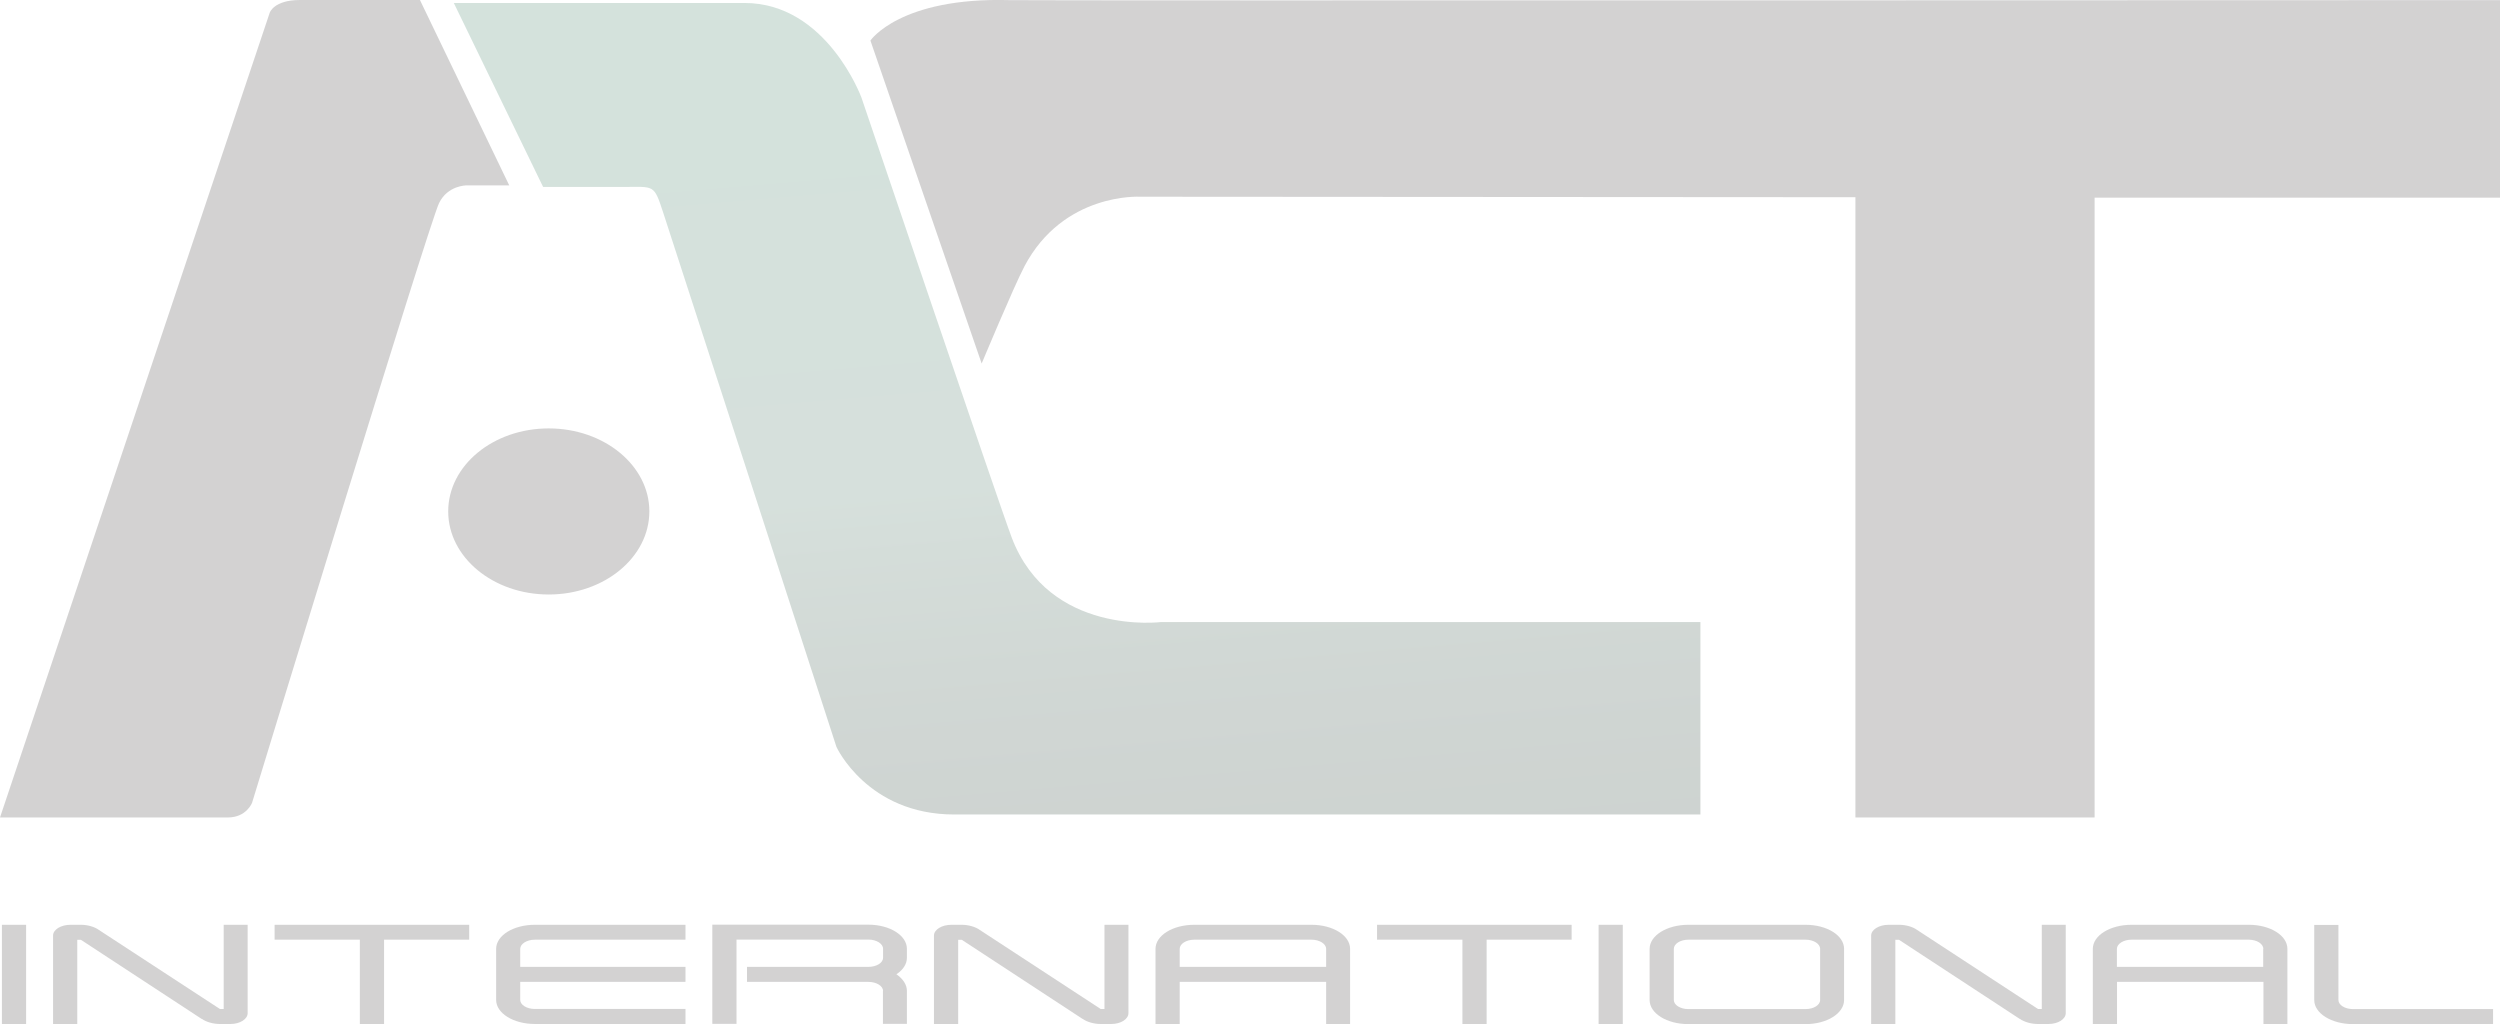 <?xml version="1.0" encoding="UTF-8"?>
<svg id="Layer_2" data-name="Layer 2" xmlns="http://www.w3.org/2000/svg" xmlns:xlink="http://www.w3.org/1999/xlink" viewBox="0 0 209.67 85.88">
  <defs>
    <style>
      .cls-1 {
        opacity: .2;
      }

      .cls-2 {
        clip-path: url(#clippath);
      }

      .cls-3 {
        fill: none;
      }

      .cls-4 {
        fill: url(#linear-gradient);
      }

      .cls-5 {
        fill: #231f20;
      }
    </style>
    <clipPath id="clippath">
      <path class="cls-3" d="M38.06,.25l7.49,15.43h6.63c2.73,0,2.64-.28,3.45,2.18,.8,2.43,14.52,44.78,14.52,44.78,0,0,2.59,5.67,9.88,5.67h62.58v-16.14h-45.23s-9.37,1.18-12.52-7.06c-1.04-2.73-12.61-36.92-12.61-36.92,0,0-2.91-7.94-9.81-7.94h-24.4Z"/>
    </clipPath>
    <linearGradient id="linear-gradient" x1="-620.4" y1="110.15" x2="-617.44" y2="110.15" gradientTransform="translate(2952.66 -16049.22) rotate(-90) scale(25.99 -25.99)" gradientUnits="userSpaceOnUse">
      <stop offset="0" stop-color="#0a2317"/>
      <stop offset=".1" stop-color="#0d281b"/>
      <stop offset=".23" stop-color="#173829"/>
      <stop offset=".38" stop-color="#285340"/>
      <stop offset=".45" stop-color="#32634e"/>
      <stop offset=".99" stop-color="#267052"/>
      <stop offset="1" stop-color="#267052"/>
    </linearGradient>
  </defs>
  <g id="Layer_1-2" data-name="Layer 1">
    <g class="cls-1">
      <g class="cls-2">
        <rect class="cls-4" x="35.29" y="-4.17" width="110.1" height="76.91" transform="translate(-2.64 8) rotate(-5)"/>
      </g>
      <path class="cls-5" d="M73,3.4h0S75.47-.25,84.67,.01C86.06,.06,209.67,.01,209.67,.01V16.58h-34v51.98h-20.06V16.54l-60-.04s-6.42-.38-9.7,5.85c-.92,1.76-3.58,8.14-3.58,8.14L73,3.4Z"/>
      <path class="cls-5" d="M42.7,15.55h-3.6s-1.56,0-2.28,1.49c-.89,1.87-15.68,50.29-15.68,50.29,0,0-.47,1.23-2.03,1.23H0L22.62,1.07s.33-1.07,2.54-1.07h10.06l7.49,15.55Z"/>
      <path class="cls-5" d="M54.46,42.89c0,3.85-3.78,6.97-8.44,6.97s-8.43-3.12-8.43-6.97,3.77-6.96,8.43-6.96,8.44,3.12,8.44,6.96"/>
      <rect class="cls-5" x=".16" y="77.56" width="2.03" height="8.32"/>
      <path class="cls-5" d="M16.92,85.46l-10.12-6.63s-.02,0-.04-.01h-.28v7.07h-2.03v-7.43c0-.49,.65-.9,1.46-.9h.89c.54,0,1.14,.17,1.49,.43l10.15,6.63h.32v-7.06h2.01v7.41c0,.5-.64,.91-1.44,.91h-.9c-.55,0-1.15-.17-1.5-.43"/>
      <polygon class="cls-5" points="30.18 78.81 23.03 78.81 23.03 77.56 39.35 77.56 39.35 78.81 32.21 78.81 32.21 85.88 30.18 85.88 30.18 78.81"/>
      <path class="cls-5" d="M41.61,83.87v-4.29c0-1.12,1.44-2.02,3.25-2.02h12.63v1.25h-12.63c-.68,0-1.23,.35-1.23,.77v1.51h13.86v1.26h-13.86v1.51c0,.42,.55,.76,1.23,.76h12.63v1.26h-12.63c-1.8,0-3.25-.9-3.25-2.02"/>
      <path class="cls-5" d="M74.06,83.11c0-.42-.55-.76-1.23-.76h-10.18v-1.26h10.18c.68,0,1.23-.34,1.23-.76v-.76c0-.42-.55-.77-1.23-.77h-11.06v7.07h-2.03v-8.32h13.09c1.79,0,3.23,.9,3.23,2.02v.76c0,.53-.33,1.02-.88,1.38,.55,.38,.88,.87,.88,1.39v2.77h-2.01v-2.77Z"/>
      <path class="cls-5" d="M90.8,85.46l-10.12-6.63s-.02,0-.04-.01h-.28v7.07h-2.03v-7.43c0-.49,.65-.9,1.46-.9h.88c.54,0,1.14,.17,1.5,.43l10.14,6.63h.32v-7.06h2.01v7.41c0,.5-.63,.91-1.44,.91h-.9c-.55,0-1.14-.17-1.5-.43"/>
      <path class="cls-5" d="M111.22,82.35h-12.28v3.53h-2.03v-6.3c0-1.12,1.44-2.02,3.25-2.02h9.84c1.78,0,3.23,.89,3.23,2.02v6.3h-2.01v-3.53Zm0-2.77c0-.42-.55-.77-1.22-.77h-9.84c-.68,0-1.22,.35-1.22,.77v1.51h12.28v-1.51Z"/>
      <polygon class="cls-5" points="122.65 78.81 115.49 78.81 115.49 77.56 131.81 77.56 131.81 78.81 124.68 78.81 124.68 85.88 122.65 85.88 122.65 78.81"/>
      <rect class="cls-5" x="134.07" y="77.56" width="2.03" height="8.32"/>
      <path class="cls-5" d="M138.35,83.87v-4.29c0-1.12,1.45-2.02,3.25-2.02h9.83c1.79,0,3.23,.89,3.23,2.02v4.29c0,1.12-1.44,2.02-3.23,2.02h-9.83c-1.81,0-3.25-.9-3.25-2.02m2.03-4.29v4.29c0,.42,.55,.76,1.22,.76h9.83c.68,0,1.22-.34,1.22-.76v-4.29c0-.42-.54-.77-1.22-.77h-9.83c-.68,0-1.22,.35-1.22,.77"/>
      <path class="cls-5" d="M169.4,85.46l-10.12-6.63s-.02,0-.04-.01h-.28v7.07h-2.03v-7.43c0-.49,.66-.9,1.46-.9h.89c.55,0,1.15,.17,1.5,.43l10.14,6.63h.32v-7.06h2.01v7.41c0,.5-.64,.91-1.45,.91h-.9c-.54,0-1.14-.17-1.5-.43"/>
      <path class="cls-5" d="M189.82,82.35h-12.27v3.53h-2.03v-6.3c0-1.12,1.44-2.02,3.25-2.02h9.84c1.78,0,3.23,.89,3.23,2.02v6.3h-2.01v-3.53Zm0-2.77c0-.42-.54-.77-1.22-.77h-9.84c-.67,0-1.22,.35-1.22,.77v1.51h12.27v-1.51Z"/>
      <path class="cls-5" d="M194.09,83.87v-6.3h2.03v6.3c0,.42,.55,.76,1.22,.76h11.75v1.26h-11.75c-1.8,0-3.25-.9-3.25-2.02"/>
    </g>
  </g>
</svg>